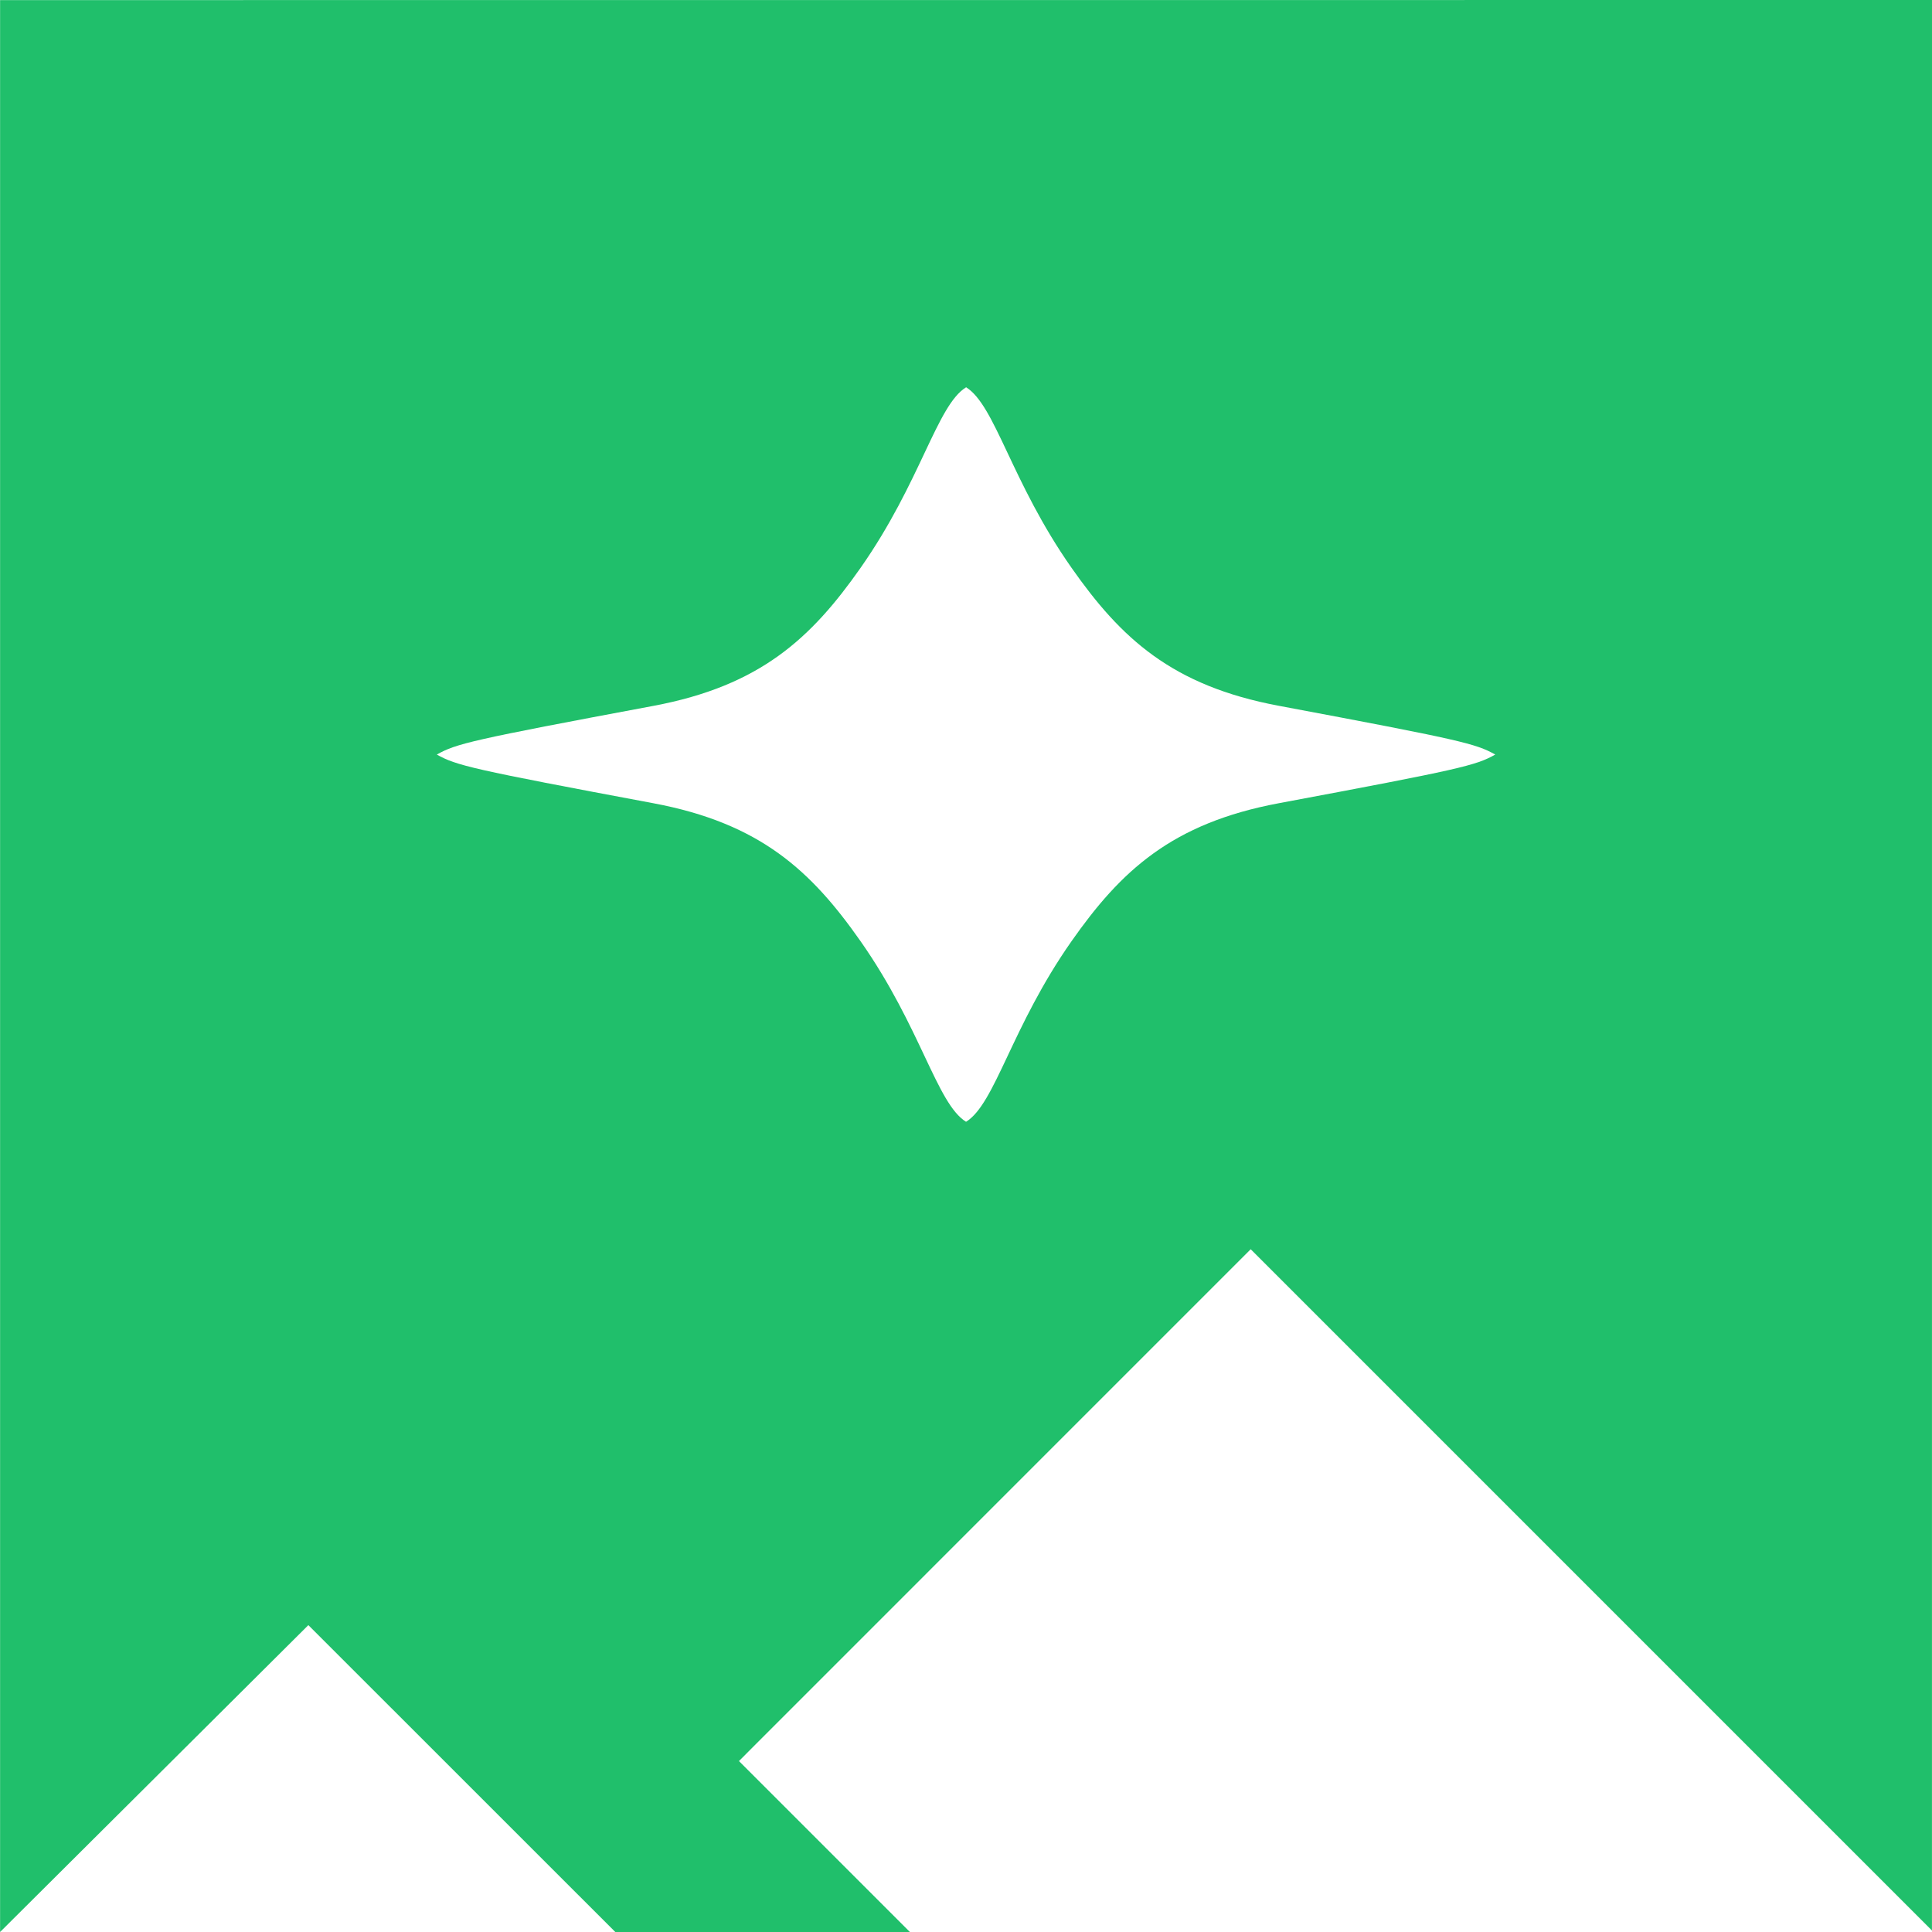 <?xml version="1.0" encoding="UTF-8" standalone="no"?>
<!-- Created with Inkscape (http://www.inkscape.org/) -->

<svg
   width="349.998"
   height="350"
   viewBox="0 0 92.604 92.604"
   version="1.1"
   id="svg1"
   sodipodi:docname="sublime_mark_primary.svg"
   inkscape:version="1.3 (0e150ed6c4, 2023-07-21)"
   xmlns:inkscape="http://www.inkscape.org/namespaces/inkscape"
   xmlns:sodipodi="http://sodipodi.sourceforge.net/DTD/sodipodi-0.dtd"
   xmlns="http://www.w3.org/2000/svg"
   xmlns:svg="http://www.w3.org/2000/svg">
  <sodipodi:namedview
     id="namedview1"
     pagecolor="#505050"
     bordercolor="#eeeeee"
     borderopacity="1"
     inkscape:showpageshadow="0"
     inkscape:pageopacity="0"
     inkscape:pagecheckerboard="0"
     inkscape:deskcolor="#d1d1d1"
     inkscape:zoom="1.0985714"
     inkscape:cx="152.47074"
     inkscape:cy="216.18986"
     inkscape:window-width="1920"
     inkscape:window-height="1020"
     inkscape:window-x="0"
     inkscape:window-y="32"
     inkscape:window-maximized="1"
     inkscape:current-layer="svg1" />
  <defs
     id="defs1" />
  <path
     id="path61-2-2-7-8-06-1-9-6-5-1-8-3"
     style="fill:#20bf6b;fill-opacity:1;stroke:none;stroke-width:4.544;stroke-dasharray:none;stroke-opacity:1;paint-order:stroke markers fill"
     d="M 92.604,0 0.004,0.004 v 92.6 l 14.776,-14.709 14.713,14.709 h 14.12 l -1.397,-1.397 -6.796,-6.796 0.836,-0.84 7.058,-7.058 11.181,-11.182 5.453,-5.453 32.654,32.654 z M 46.304,18.56 c 1.403,0.866 2.164,4.532 5.055,8.654 2.362,3.368 4.8,5.654 9.934,6.615 8.731,1.637 9.445,1.813 10.377,2.338 -0.931,0.525 -1.646,0.7 -10.377,2.333 -5.134,0.961 -7.571,3.247 -9.934,6.615 -2.891,4.122 -3.652,7.788 -5.055,8.654 -1.403,-0.866 -2.164,-4.532 -5.055,-8.654 -2.362,-3.368 -4.8,-5.654 -9.934,-6.615 -8.731,-1.634 -9.445,-1.809 -10.377,-2.333 0.931,-0.525 1.646,-0.7 10.377,-2.333 5.134,-0.961 7.571,-3.248 9.934,-6.616 2.891,-4.122 3.652,-7.787 5.055,-8.653 z" />
</svg>
